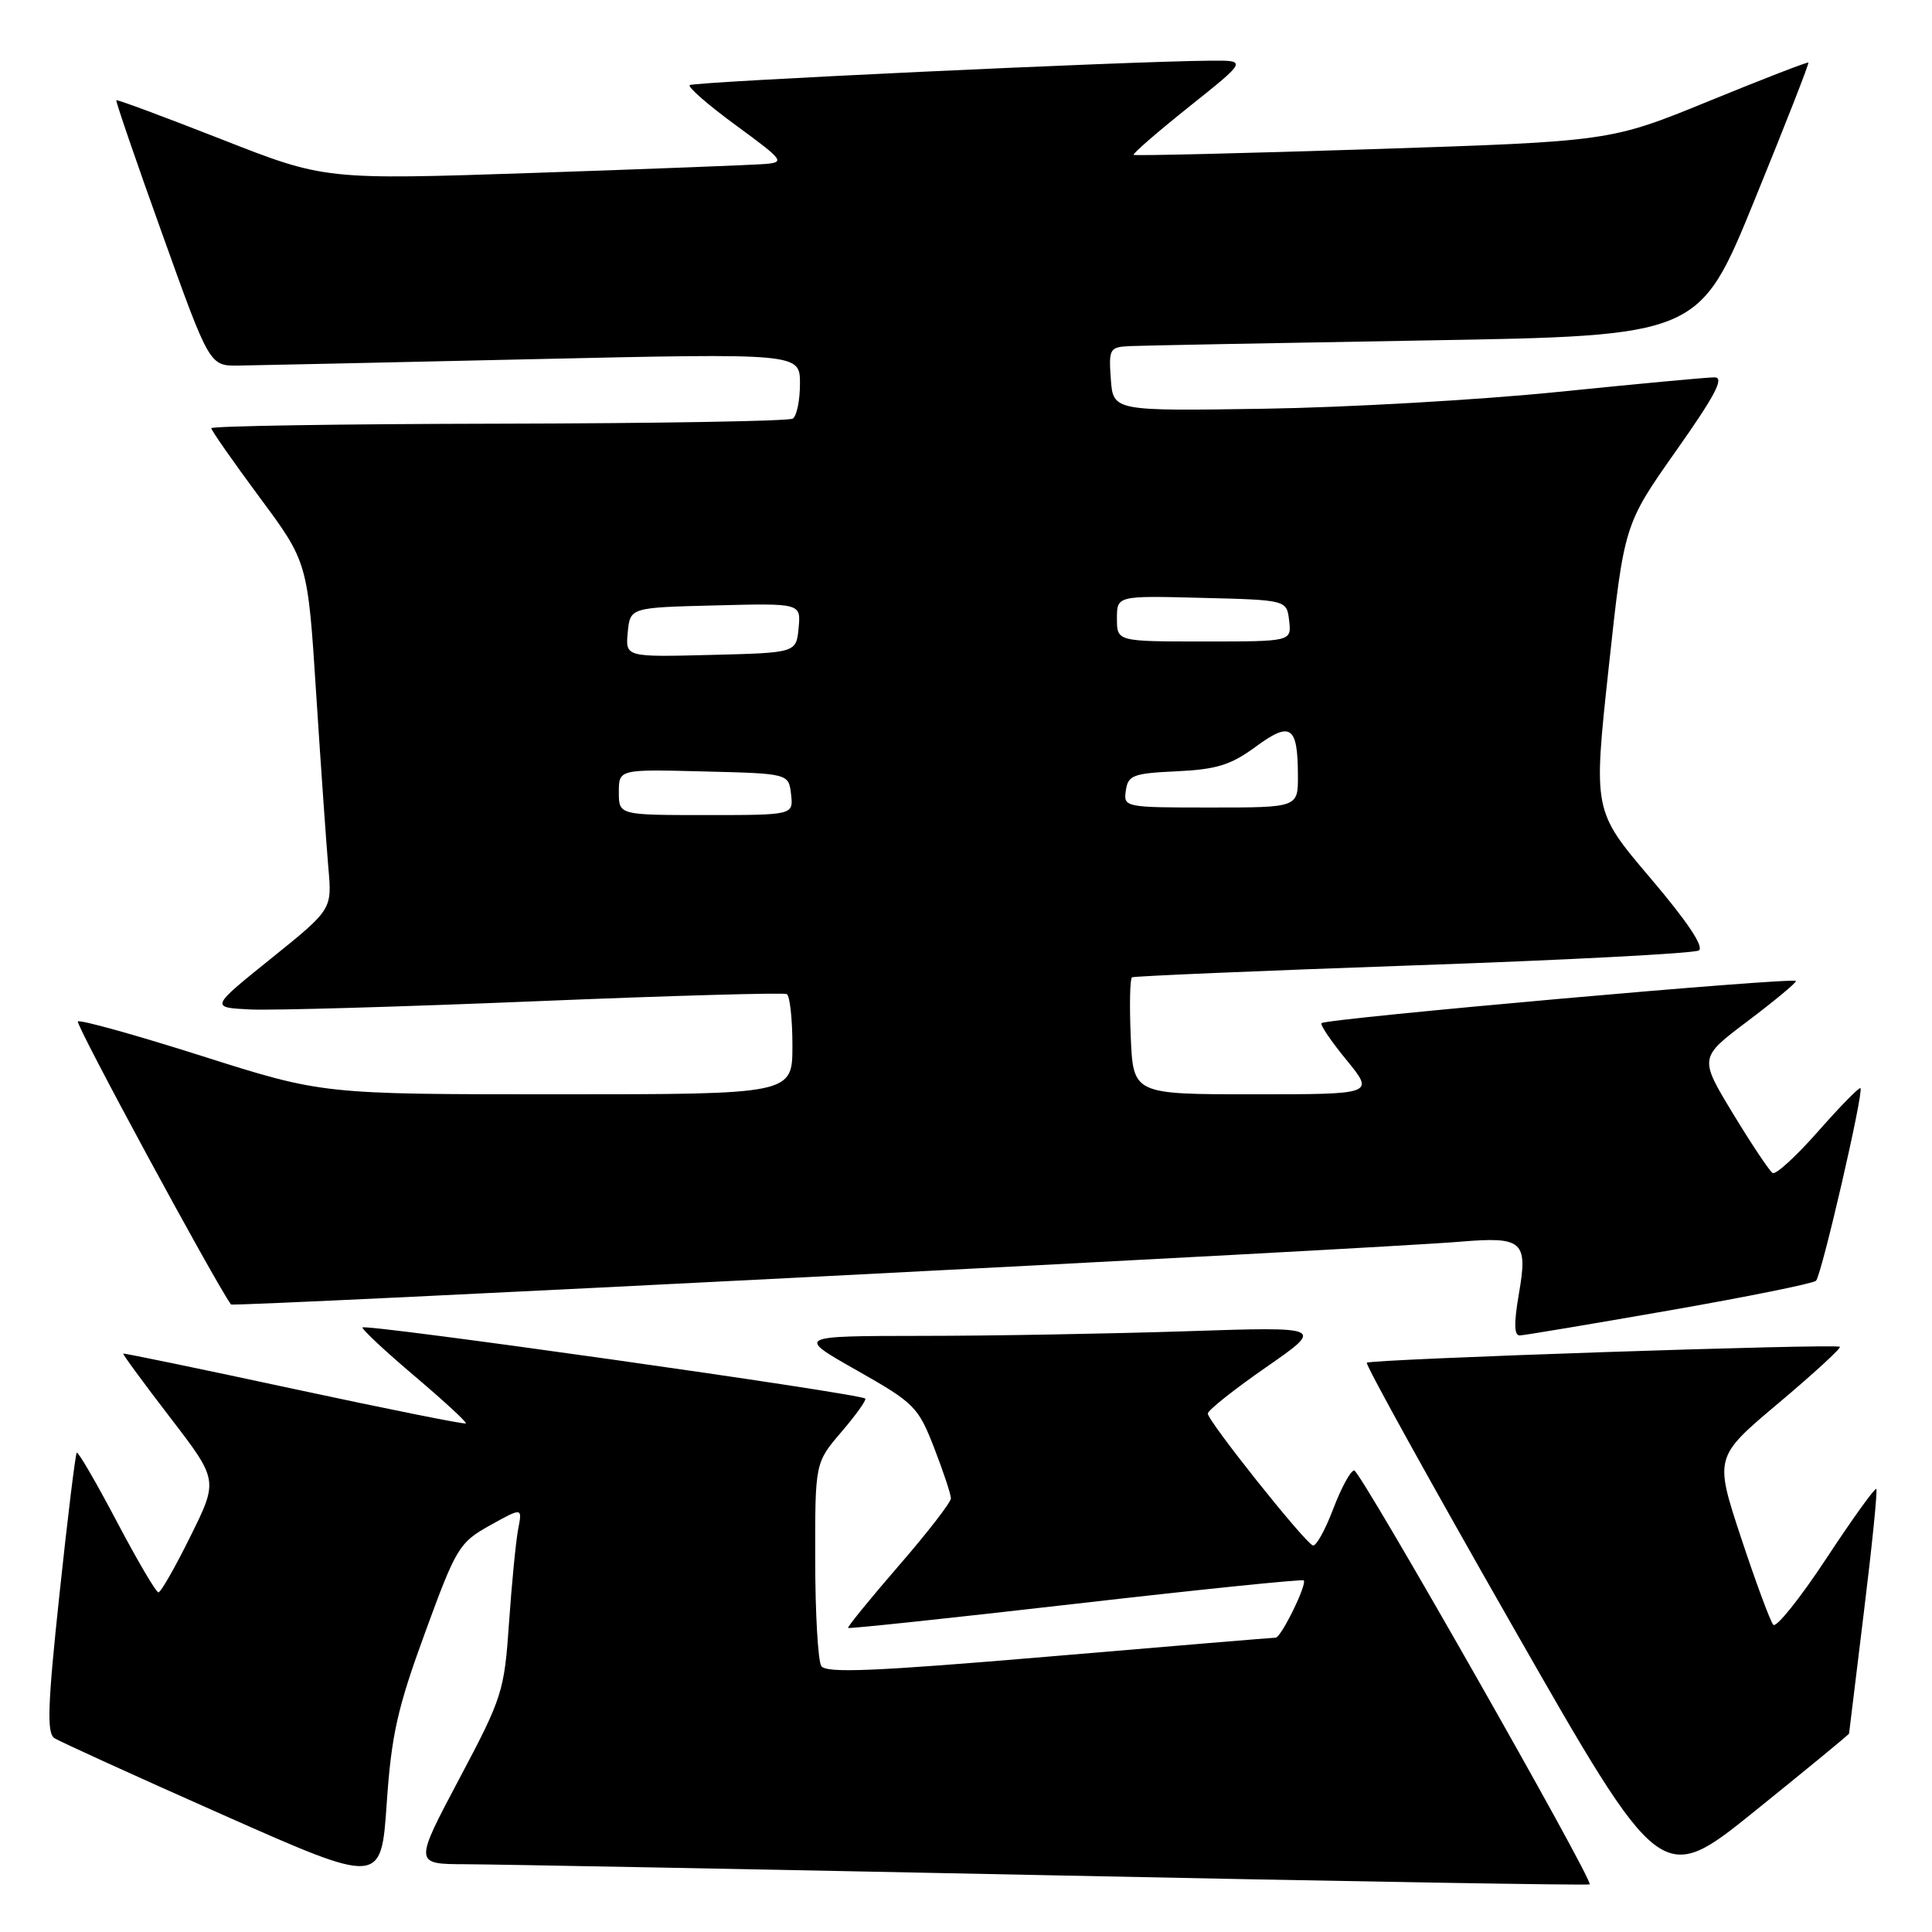 <?xml version="1.0" encoding="UTF-8" standalone="no"?>
<!DOCTYPE svg PUBLIC "-//W3C//DTD SVG 1.1//EN" "http://www.w3.org/Graphics/SVG/1.1/DTD/svg11.dtd" >
<svg xmlns="http://www.w3.org/2000/svg" xmlns:xlink="http://www.w3.org/1999/xlink" version="1.1" viewBox="0 0 256 256">
 <g >
 <path fill="currentColor"
d=" M 56.32 216.34 C 60.46 205.02 60.84 204.40 64.94 202.11 C 69.22 199.73 69.22 199.73 68.66 202.61 C 68.36 204.20 67.81 209.78 67.45 215.00 C 66.82 224.15 66.58 224.91 60.83 235.75 C 54.87 247.00 54.87 247.00 61.68 247.02 C 65.43 247.03 100.42 247.69 139.44 248.49 C 178.46 249.30 210.50 249.84 210.64 249.69 C 211.16 249.17 180.26 194.84 179.44 194.84 C 178.97 194.84 177.72 197.14 176.65 199.96 C 175.58 202.77 174.37 204.94 173.96 204.78 C 172.84 204.36 159.99 188.23 160.04 187.30 C 160.06 186.86 163.55 184.09 167.79 181.15 C 175.50 175.79 175.50 175.79 157.09 176.40 C 146.96 176.73 131.21 177.01 122.09 177.01 C 105.50 177.03 105.50 177.03 113.53 181.58 C 121.17 185.91 121.66 186.40 123.78 191.85 C 125.00 195.00 126.00 198.01 126.00 198.54 C 126.00 199.07 122.88 203.10 119.07 207.49 C 115.26 211.89 112.25 215.59 112.38 215.71 C 112.50 215.84 126.06 214.40 142.51 212.51 C 158.95 210.62 172.56 209.23 172.75 209.41 C 173.23 209.90 169.75 217.00 169.03 217.00 C 168.70 217.00 155.20 218.12 139.02 219.50 C 115.76 221.47 109.45 221.74 108.82 220.75 C 108.39 220.06 108.02 213.72 108.02 206.66 C 108.00 193.82 108.00 193.82 111.49 189.74 C 113.42 187.49 114.84 185.50 114.65 185.32 C 113.98 184.64 48.00 175.32 48.02 175.90 C 48.03 176.23 51.18 179.16 55.02 182.41 C 58.86 185.67 61.88 188.45 61.73 188.61 C 61.57 188.76 51.34 186.71 38.97 184.05 C 26.61 181.39 16.42 179.28 16.33 179.36 C 16.23 179.44 19.03 183.25 22.54 187.82 C 28.92 196.13 28.92 196.13 25.24 203.56 C 23.22 207.65 21.31 211.00 20.99 211.00 C 20.68 211.00 18.19 206.76 15.46 201.58 C 12.73 196.40 10.35 192.31 10.17 192.49 C 9.99 192.68 8.96 201.08 7.89 211.16 C 6.31 225.96 6.18 229.66 7.22 230.32 C 7.92 230.77 17.95 235.34 29.50 240.46 C 50.50 249.77 50.50 249.77 51.24 238.98 C 51.87 229.84 52.65 226.37 56.32 216.34 Z  M 245.01 229.71 C 245.02 229.59 245.90 222.33 246.98 213.56 C 248.06 204.79 248.80 197.47 248.62 197.29 C 248.44 197.11 245.45 201.26 241.99 206.52 C 238.52 211.78 235.36 215.73 234.97 215.29 C 234.58 214.86 232.66 209.68 230.71 203.79 C 227.17 193.07 227.17 193.07 235.65 185.93 C 240.31 182.01 243.98 178.64 243.79 178.46 C 243.34 178.01 181.60 180.09 181.11 180.57 C 180.89 180.78 189.58 196.49 200.42 215.47 C 220.12 249.98 220.12 249.98 232.56 239.95 C 239.40 234.43 245.00 229.83 245.01 229.71 Z  M 221.24 173.63 C 231.55 171.83 240.27 170.06 240.63 169.71 C 241.37 168.97 246.99 144.66 246.52 144.19 C 246.36 144.02 243.84 146.59 240.93 149.89 C 238.02 153.20 235.30 155.69 234.88 155.43 C 234.47 155.17 232.10 151.63 229.63 147.56 C 225.14 140.15 225.14 140.15 231.54 135.33 C 235.07 132.67 237.96 130.27 237.98 129.99 C 238.00 129.42 175.75 134.96 175.11 135.57 C 174.89 135.78 176.39 137.99 178.43 140.47 C 182.13 145.00 182.13 145.00 166.15 145.00 C 150.16 145.00 150.16 145.00 149.83 137.40 C 149.65 133.22 149.72 129.67 150.00 129.50 C 150.28 129.34 167.03 128.63 187.23 127.92 C 207.43 127.22 224.47 126.33 225.10 125.94 C 225.84 125.48 223.56 122.08 218.67 116.33 C 211.11 107.43 211.11 107.43 213.16 88.47 C 215.21 69.50 215.21 69.50 222.08 59.75 C 227.30 52.35 228.53 50.00 227.18 50.00 C 226.21 50.00 216.88 50.87 206.46 51.93 C 196.03 52.99 178.50 53.99 167.50 54.16 C 147.50 54.47 147.50 54.47 147.19 50.23 C 146.90 46.21 147.03 45.99 149.69 45.86 C 151.24 45.79 168.85 45.45 188.83 45.11 C 225.15 44.50 225.15 44.50 232.49 26.50 C 236.53 16.60 239.74 8.41 239.62 8.29 C 239.51 8.18 233.56 10.48 226.40 13.41 C 213.38 18.73 213.38 18.73 181.94 19.76 C 164.65 20.32 150.37 20.66 150.21 20.52 C 150.05 20.37 153.37 17.49 157.59 14.12 C 165.26 8.00 165.26 8.00 160.38 8.04 C 149.47 8.12 91.84 10.83 91.39 11.28 C 91.12 11.55 93.89 13.96 97.55 16.63 C 103.85 21.25 104.04 21.51 101.35 21.73 C 99.78 21.86 86.02 22.39 70.78 22.91 C 43.05 23.84 43.05 23.84 29.33 18.45 C 21.78 15.49 15.52 13.16 15.41 13.28 C 15.31 13.40 18.04 21.38 21.50 31.00 C 27.77 48.50 27.77 48.50 31.64 48.44 C 33.76 48.41 51.36 48.03 70.75 47.59 C 106.00 46.80 106.00 46.80 106.00 50.84 C 106.00 53.06 105.57 55.15 105.04 55.47 C 104.52 55.80 86.97 56.10 66.04 56.14 C 45.12 56.18 28.00 56.45 28.00 56.74 C 28.00 57.03 30.88 61.15 34.39 65.89 C 40.78 74.50 40.78 74.50 41.90 92.00 C 42.52 101.62 43.25 111.97 43.51 115.00 C 44.00 120.50 44.00 120.50 35.93 127.00 C 27.85 133.50 27.85 133.50 33.18 133.76 C 36.10 133.90 53.12 133.41 71.00 132.67 C 88.88 131.93 103.84 131.51 104.25 131.72 C 104.66 131.94 105.00 135.02 105.00 138.56 C 105.00 145.00 105.00 145.00 73.86 145.00 C 42.73 145.00 42.73 145.00 26.77 139.93 C 17.99 137.14 10.59 135.08 10.32 135.35 C 9.96 135.71 28.44 169.85 30.61 172.85 C 30.87 173.20 182.46 165.47 193.50 164.53 C 201.77 163.84 202.47 164.45 201.27 171.38 C 200.58 175.39 200.62 176.99 201.40 176.95 C 202.01 176.93 210.93 175.43 221.24 173.63 Z  M 82.00 104.97 C 82.00 101.93 82.00 101.93 93.25 102.22 C 104.50 102.50 104.50 102.50 104.82 105.25 C 105.13 108.00 105.13 108.00 93.57 108.00 C 82.00 108.00 82.00 108.00 82.00 104.97 Z  M 149.18 104.75 C 149.47 102.72 150.13 102.47 155.94 102.20 C 161.21 101.95 163.10 101.36 166.38 98.95 C 171.03 95.53 171.96 96.17 171.98 102.75 C 172.00 107.00 172.00 107.00 160.43 107.00 C 149.00 107.00 148.86 106.97 149.18 104.75 Z  M 83.18 83.78 C 83.50 80.50 83.50 80.50 94.82 80.22 C 106.13 79.93 106.13 79.93 105.82 83.22 C 105.50 86.50 105.50 86.50 94.18 86.78 C 82.87 87.07 82.87 87.07 83.18 83.78 Z  M 148.00 81.97 C 148.00 78.93 148.00 78.93 159.25 79.22 C 170.50 79.50 170.50 79.50 170.82 82.25 C 171.13 85.00 171.13 85.00 159.57 85.00 C 148.00 85.00 148.00 85.00 148.00 81.97 Z "/>
</g>
</svg>
